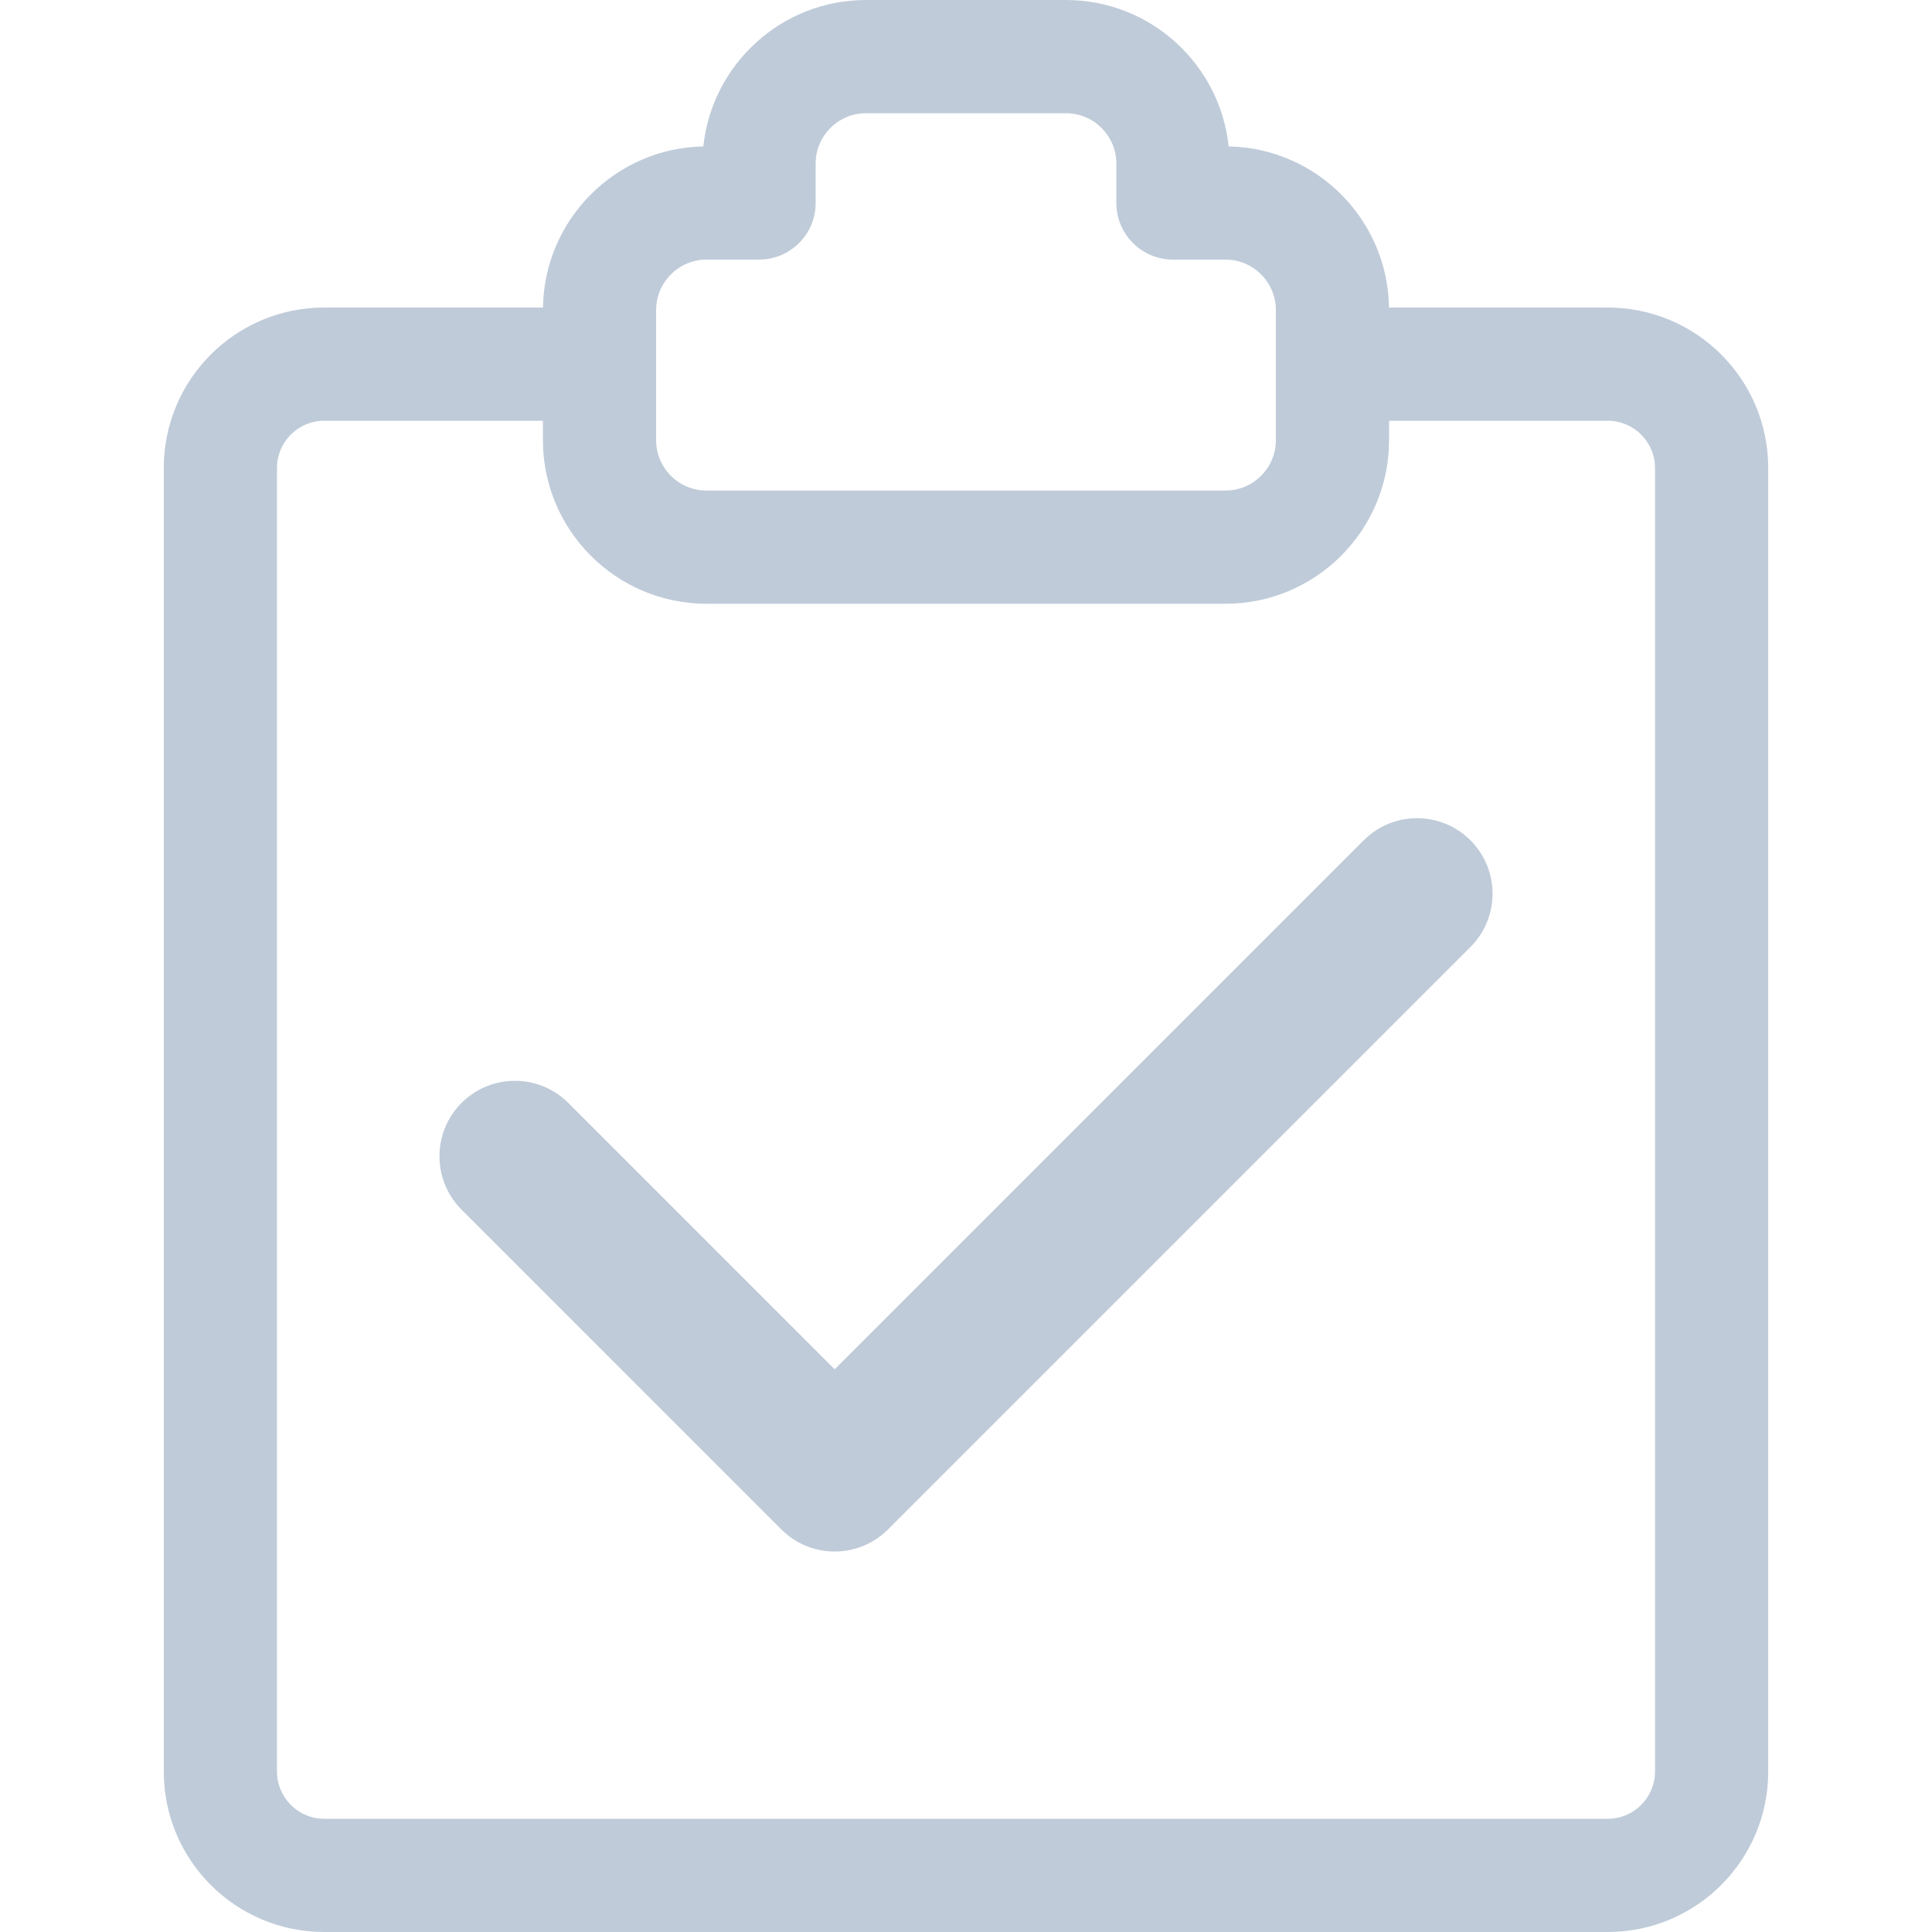 <?xml version="1.0" standalone="no"?><!DOCTYPE svg PUBLIC "-//W3C//DTD SVG 1.1//EN" "http://www.w3.org/Graphics/SVG/1.1/DTD/svg11.dtd"><svg t="1597629909273" class="icon" viewBox="0 0 1024 1024" version="1.1" xmlns="http://www.w3.org/2000/svg" p-id="2370" width="32" height="32" xmlns:xlink="http://www.w3.org/1999/xlink"><defs><style type="text/css"></style></defs><path d="M722.794 445.378L442.403 725.77l-141.197-141.2c-15.62-15.619-40.947-15.621-56.568 0-15.621 15.621-15.621 40.947 0 56.568l169.481 169.483c7.811 7.812 18.046 11.716 28.284 11.716 10.237 0 20.474-3.905 28.284-11.716l308.675-308.675c15.621-15.621 15.621-40.947 0-56.568s-40.947-15.621-56.568 0z" p-id="2371" fill="#bfcbd9"></path><path d="M852.153 163.004H736.204c-0.681-46.657-38.378-84.514-84.987-85.398-4.558-43.546-41.485-77.6-86.219-77.6H458.999c-44.732 0-81.66 34.054-86.218 77.6-46.605 0.888-84.307 38.744-84.987 85.398H171.846c-46.965 0-85.038 38.073-85.038 85.039v690.912c0 46.966 38.073 85.039 85.038 85.039h680.307c46.964 0 85.038-38.073 85.038-85.039V248.043c0-46.966-38.074-85.039-85.038-85.039z m-477.699-25.415h27.854c16.567 0 29.999-13.431 29.999-30v-20.89c0-14.719 11.975-26.693 26.692-26.693h105.999c14.719 0 26.693 11.975 26.693 26.693v20.891c0 16.568 13.432 30 30 30h27.854c14.29 0 25.99 11.288 26.66 25.415 0.02 0.424 0.032 0.849 0.032 1.278V233.311c0 14.718-11.974 26.692-26.692 26.692H374.454c-14.719 0-26.693-11.974-26.693-26.692V164.283c0-0.429 0.012-0.854 0.032-1.278 0.669-14.128 12.371-25.416 26.661-25.416z m502.737 801.366c0 13.806-11.231 25.039-25.038 25.039H171.846c-13.807 0-25.039-11.233-25.039-25.039V248.043c0-13.807 11.232-25.04 25.039-25.04h115.916v10.307c0 47.802 38.89 86.691 86.692 86.691h275.091c47.803 0 86.691-38.889 86.691-86.691v-10.307h115.917c13.807 0 25.038 11.233 25.038 25.04v690.912z" p-id="2372" fill="#bfcbd9"></path></svg>